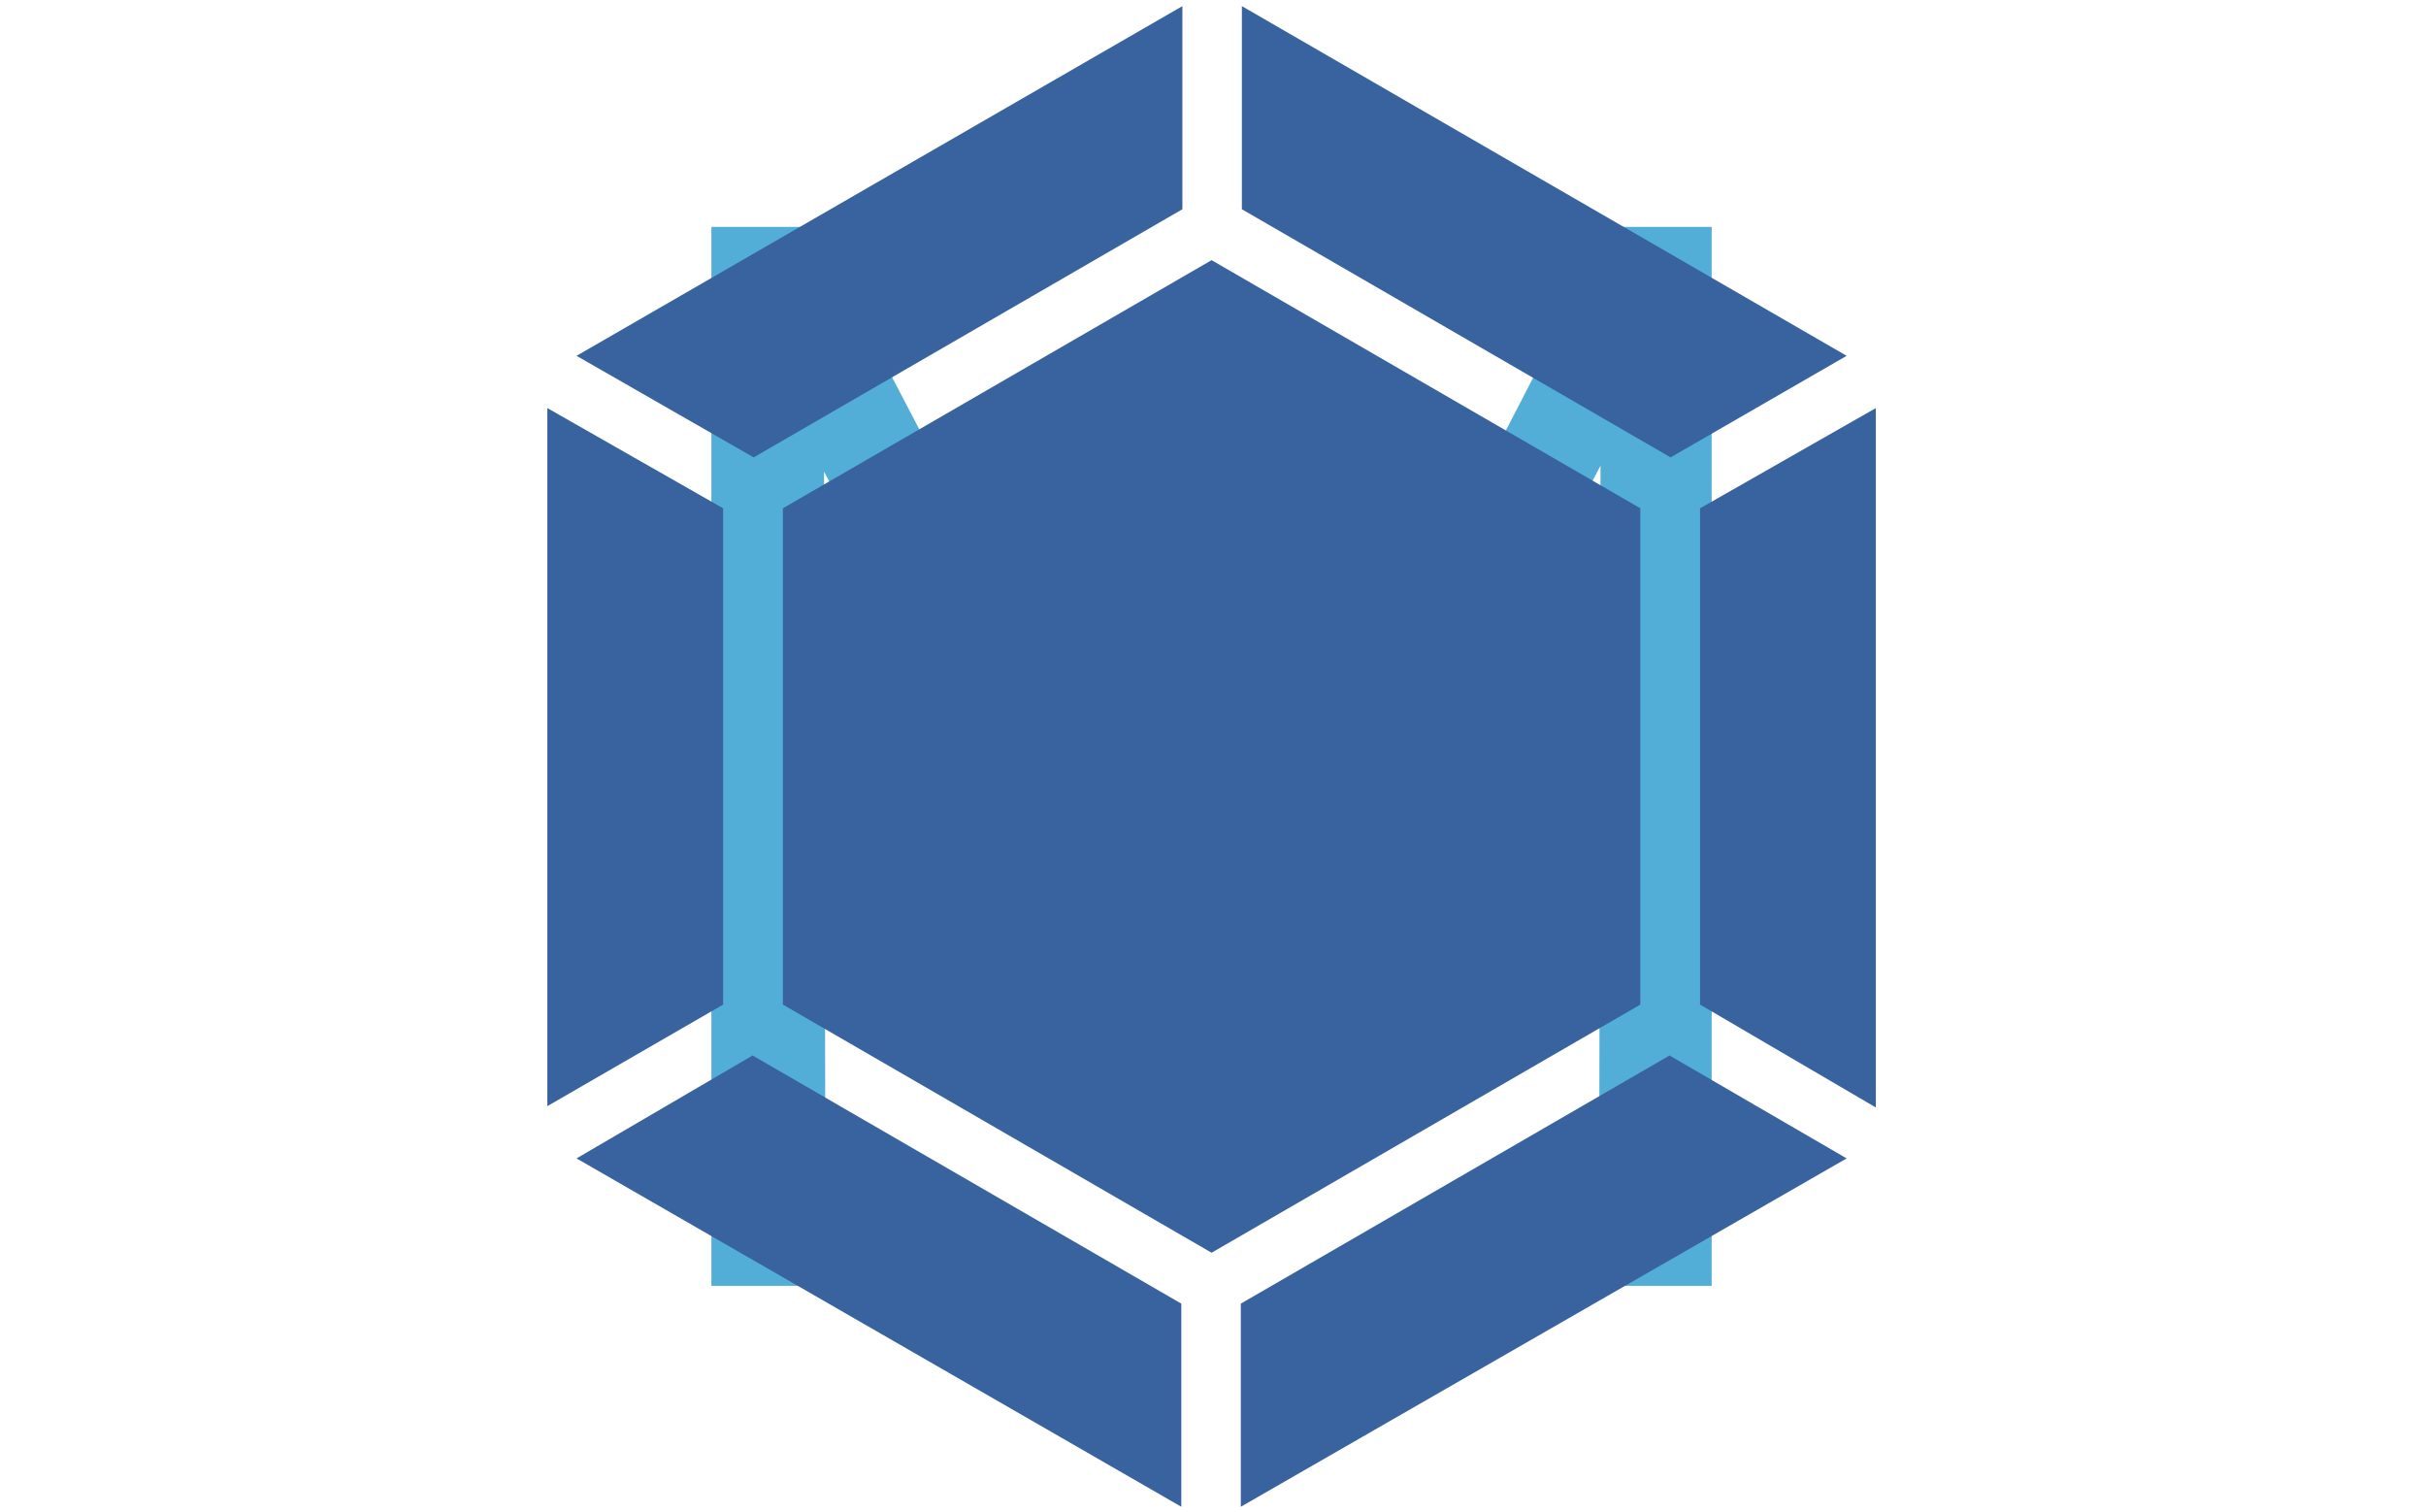 <svg xmlns="http://www.w3.org/2000/svg" version="1.1" xmlns:xlink="http://www.w3.org/1999/xlink" xmlns:svgjs="http://svgjs.dev/svgjs" width="1000" height="623" viewBox="0 0 1000 623"><g transform="matrix(1,0,0,1,-0.606,0.252)"><svg viewBox="0 0 396 247" data-background-color="#ffffff" preserveAspectRatio="xMidYMid meet" height="623" width="1000" xmlns="http://www.w3.org/2000/svg" xmlns:xlink="http://www.w3.org/1999/xlink"><g id="tight-bounds" transform="matrix(1,0,0,1,0.24,-0.1)"><svg viewBox="0 0 395.52 247.2" height="247.2" width="395.52"><g><svg></svg></g><g><svg viewBox="0 0 395.52 247.2" height="247.2" width="395.52"><g transform="matrix(1,0,0,1,116.026,37.08)"><svg viewBox="0 0 163.468 173.04" height="173.04" width="163.468"><g><svg viewBox="0 0 163.468 173.04" height="173.04" width="163.468"><g><svg viewBox="0 0 163.468 173.04" height="173.04" width="163.468"><g><svg viewBox="0 0 163.468 173.04" height="173.04" width="163.468"><g id="textblocktransform"><svg viewBox="0 0 163.468 173.04" height="173.04" width="163.468" id="textblock"><g><svg viewBox="0 0 163.468 173.04" height="173.04" width="163.468"><g transform="matrix(1,0,0,1,0,0)"><svg width="163.468" viewBox="4.35 -35.25 33.3 35.25" height="173.04" data-palette-color="#52add7"><path d="M21.1-9.7L34.3-35.25 37.65-35.25 37.65 0 33.9 0 33.95-27.3 22.5-5.6 19.6-5.6 8.1-27.1 8.15 0 4.35 0 4.35-35.25 7.75-35.25 21.1-9.7Z" opacity="1" transform="matrix(1,0,0,1,0,0)" fill="#52add7" class="undefined-text-0" data-fill-palette-color="primary" id="text-0"></path></svg></g></svg></g></svg></g></svg></g><g></g></svg></g></svg></g></svg></g><g mask="url(#4e803e05-4045-4571-b814-abdfe4574841)"><g transform="matrix(4.379, 0, 0, 4.379, 89.215, 1)"><svg xmlns="http://www.w3.org/2000/svg" data-name="Glyph Icon" viewBox="7.21 4 49.58 56" x="0" y="0" height="56" width="49.58" class="icon-none" data-fill-palette-color="accent" id="none"><path d="M49.13 20.84l-16-9.26V4L55.7 17.05ZM32 50.52L16 41.26V22.74l16-9.26 16 9.26V41.26ZM30.91 11.58l-16 9.26L8.3 17.05 30.91 4ZM13.77 22.74V41.26L7.21 45.05V19Zm1.1 20.42l16 9.26V60L8.3 47Zm18.22 9.26l16-9.26L55.7 47 33.09 60ZM50.23 41.26V22.74L56.79 19v26.1Z" fill="#38639e" data-fill-palette-color="accent"></path></svg></g></g></svg></g><defs><mask id="4e803e05-4045-4571-b814-abdfe4574841"><rect width="640" height="400" fill="white"></rect><rect width="179.814" height="254.741" fill="black" y="-3.771" x="107.853" id="transform-me"></rect></mask></defs></svg><rect width="395.52" height="247.2" fill="none" stroke="none" visibility="hidden"></rect></g></svg></g></svg>